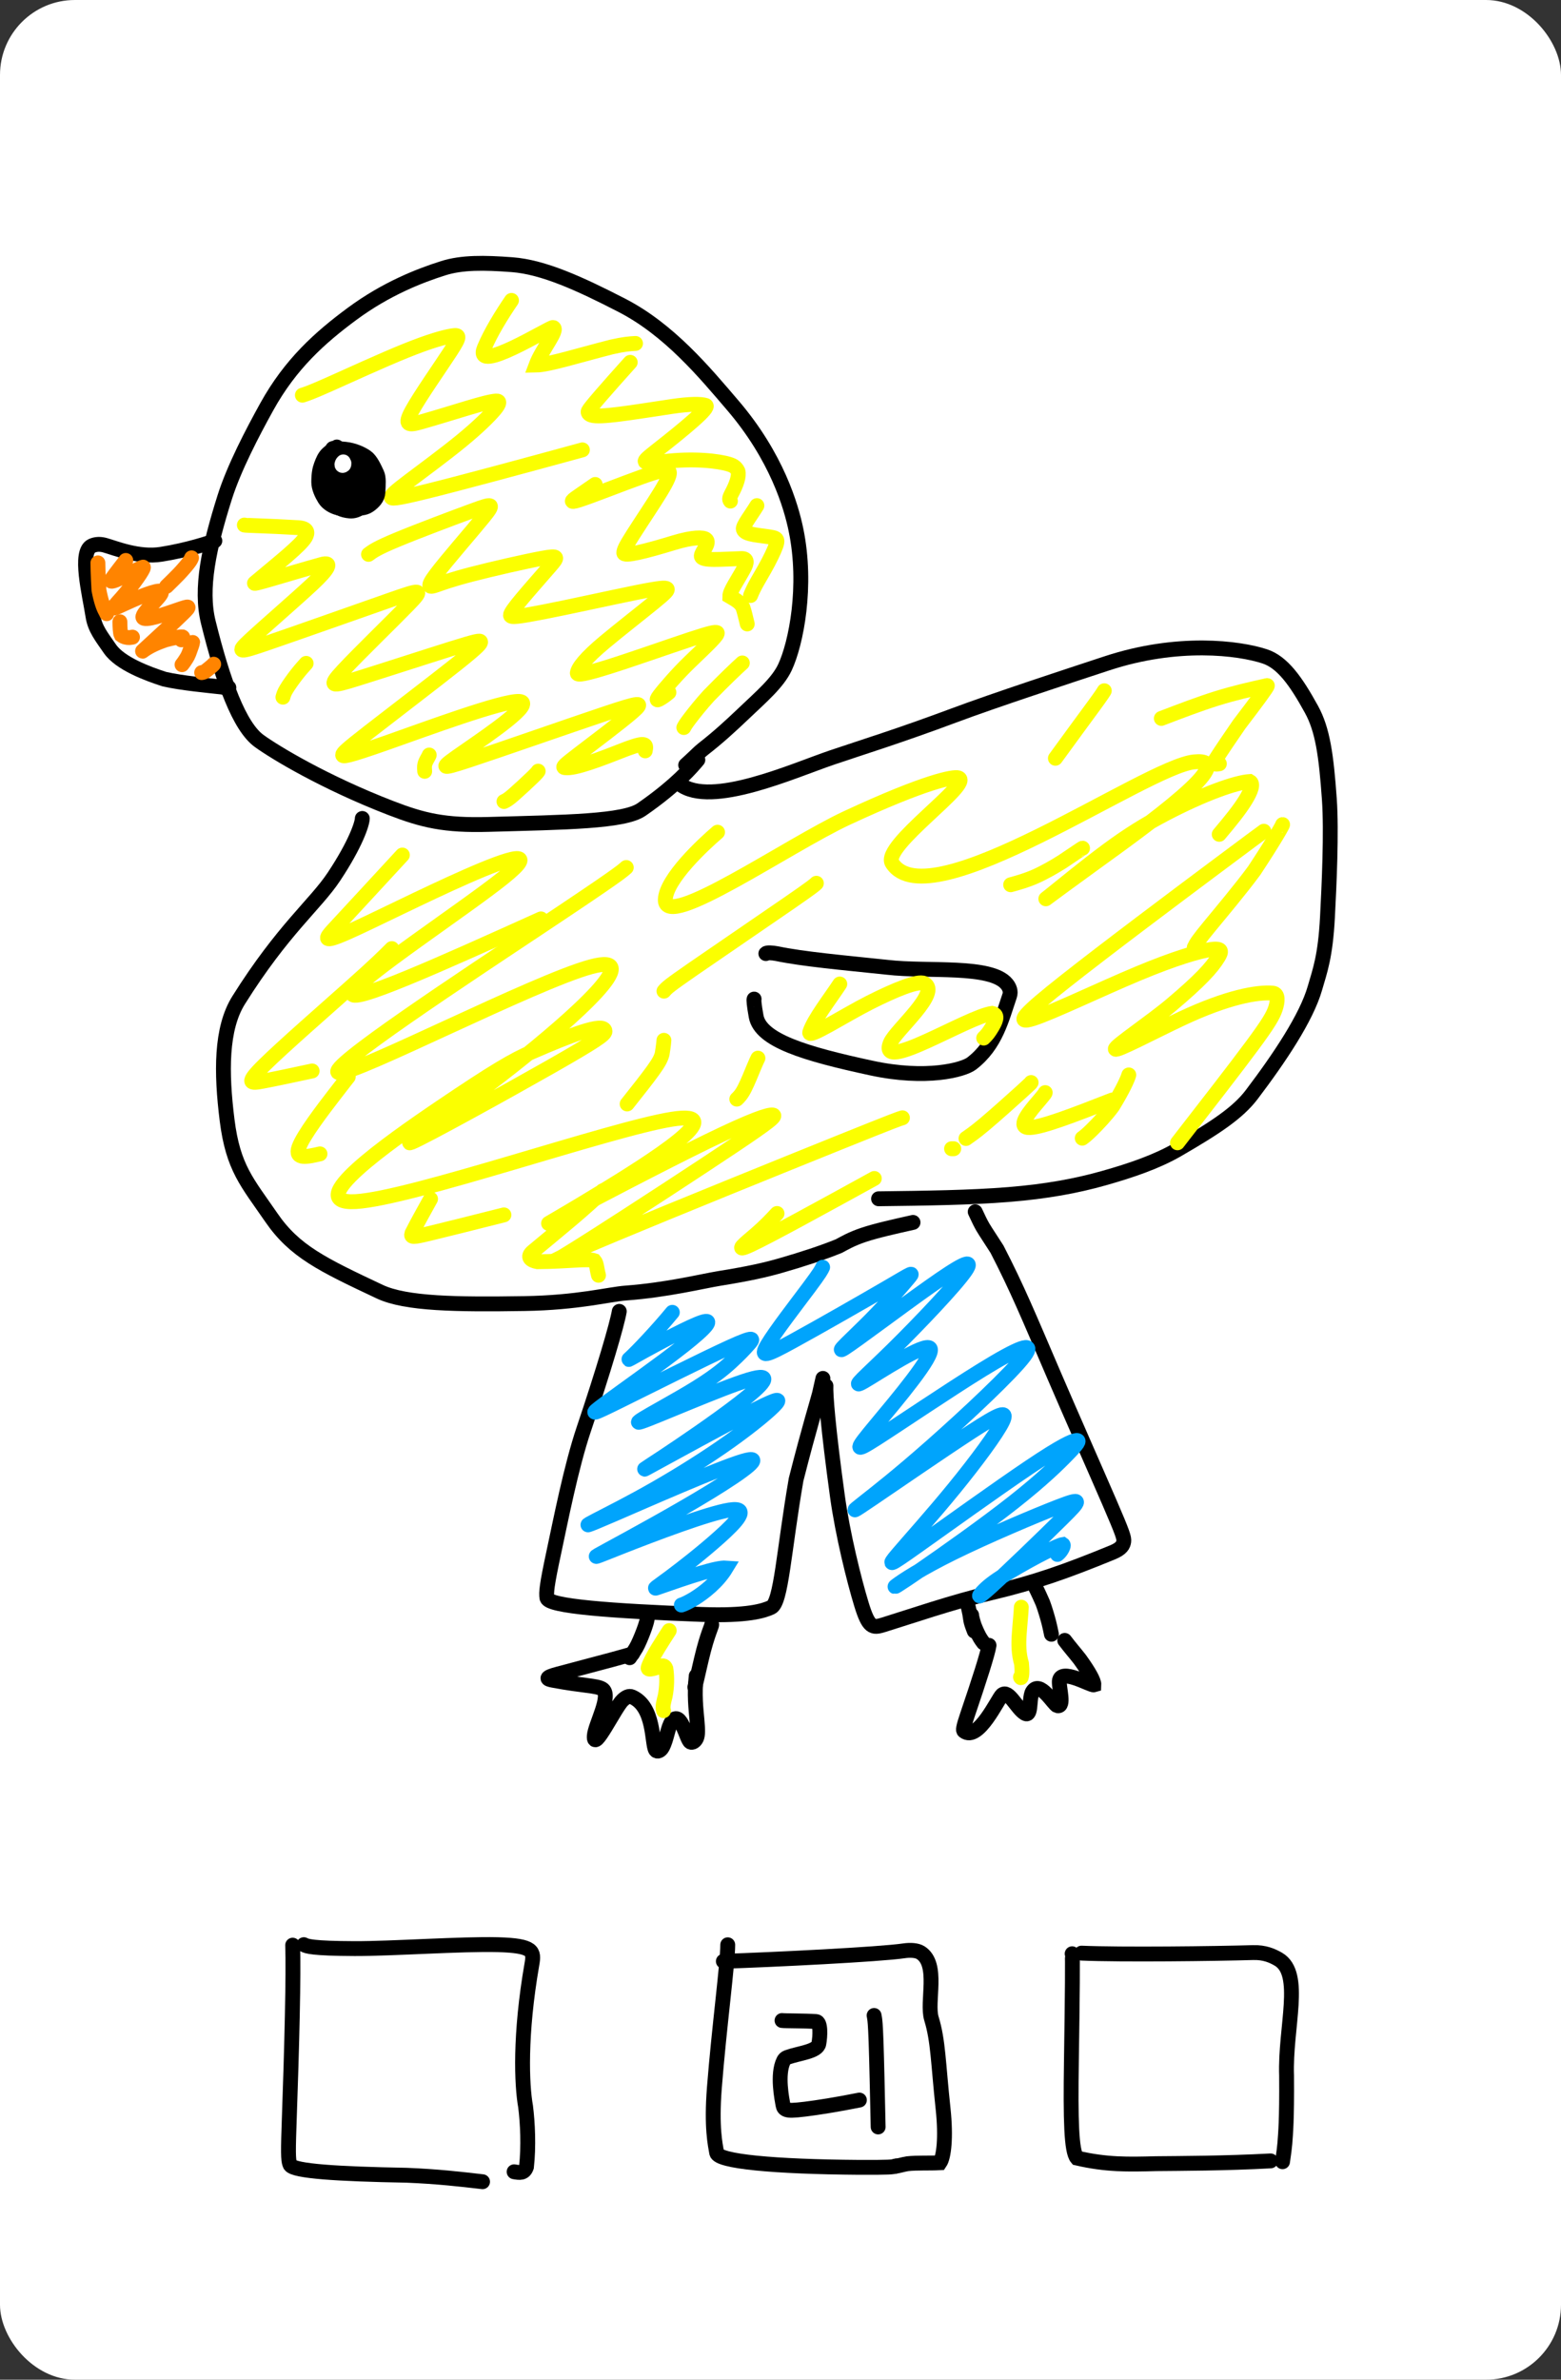 <svg width="105" height="160" viewBox="0 0 105 160" fill="none" xmlns="http://www.w3.org/2000/svg">
<rect x="0" y="0" width="105" height="160" fill="#333333" stroke="none"/>
<rect width="105" height="160" rx="5.039" fill="white"/>
<path d="M45.6 52.614C45.617 52.63 45.634 52.647 45.743 52.73C47.831 54.312 53.349 51.819 55.961 50.932C57.993 50.243 60.456 49.488 64.168 48.103C66.994 47.048 71.805 45.473 74.448 44.603C79.217 43.032 83.335 43.561 85.072 44.132C86.257 44.522 87.163 45.777 88.217 47.697C88.968 49.065 89.208 50.772 89.418 53.736C89.572 55.929 89.403 59.542 89.291 61.666C89.151 64.328 88.786 65.263 88.445 66.446C87.873 68.43 86.073 71.119 84.191 73.601C83.277 74.805 81.805 75.793 79.198 77.3C77.805 78.105 76.105 78.69 74.249 79.214C72.394 79.739 70.393 80.107 67.839 80.315C65.284 80.524 62.237 80.562 59.097 80.601" stroke="black" stroke-linecap="round"/>
<path d="M50.725 67.173C50.692 67.173 50.722 67.573 50.861 68.335C51.154 69.949 54.135 70.847 58.634 71.815C62.303 72.604 64.79 71.941 65.361 71.503C66.988 70.253 67.387 68.486 67.91 66.956C68.015 66.651 67.889 66.37 67.727 66.168C66.67 64.851 62.387 65.354 59.693 65.038C56.578 64.711 54.048 64.489 52.257 64.119C51.931 64.058 51.581 64.036 51.515 64.114" stroke="black" stroke-linecap="round"/>
<path d="M46.94 51.089C46.609 51.484 45.55 52.775 43.148 54.432C41.962 55.249 38.039 55.284 32.866 55.429C29.901 55.513 28.454 55.163 26.309 54.336C21.823 52.607 18.505 50.592 17.444 49.827C16.095 48.855 15.002 45.829 14.015 41.851C13.45 39.577 14.053 36.799 15.113 33.442C15.737 31.467 16.978 29.095 17.949 27.342C19.536 24.476 21.521 22.696 23.698 21.091C25.972 19.413 28.226 18.536 29.813 18.034C31.078 17.634 32.572 17.656 34.441 17.796C36.549 17.953 38.998 19.071 41.821 20.524C45.018 22.169 47.384 25.026 49.29 27.254C52.255 30.72 53.215 34.036 53.545 35.643C54.317 39.401 53.552 43.26 52.799 44.867C52.315 45.901 51.224 46.828 50.017 47.977C49.103 48.847 48.302 49.581 47.28 50.377C47.044 50.57 46.862 50.752 46.677 50.928C46.492 51.105 46.31 51.271 46.122 51.441" stroke="black" stroke-linecap="round"/>
<path d="M24.369 55.03C24.369 55.358 23.938 56.723 22.457 58.95C21.213 60.821 19.038 62.486 16.052 67.246C14.855 69.154 14.875 72.113 15.275 75.306C15.679 78.528 16.618 79.487 18.255 81.867C19.808 84.125 21.656 85.017 25.544 86.847C27.299 87.674 30.719 87.716 35.258 87.646C38.87 87.59 40.96 87.024 42.078 86.94C44.911 86.728 47.219 86.144 48.409 85.952C50.374 85.636 51.502 85.381 52.534 85.084C53.948 84.677 55.336 84.226 56.429 83.779C56.783 83.592 57.251 83.306 58.099 83.023C58.948 82.74 60.163 82.469 61.414 82.189" stroke="black" stroke-linecap="round"/>
<path d="M41.655 88.17C41.51 89.04 40.605 92.13 39.264 96.106C38.415 98.62 37.699 102.289 37.241 104.425C36.784 106.561 36.729 107.089 36.791 107.441C36.891 108 41.033 108.316 47.191 108.547C50.311 108.664 51.386 108.294 51.872 108.071C52.549 107.761 52.721 104.264 53.549 99.476C54.457 95.911 55.001 94.185 55.121 93.705C55.181 93.449 55.241 93.169 55.353 92.677" stroke="black" stroke-linecap="round"/>
<path d="M55.557 93.177C55.524 93.717 55.696 95.995 56.326 100.575C56.682 103.166 57.451 106.251 57.94 107.853C58.428 109.455 58.699 109.468 59.407 109.251C61.281 108.674 64.002 107.725 66.709 107.082C69.607 106.394 71.67 105.673 74.829 104.376C75.445 104.123 75.557 103.876 75.587 103.637C75.616 103.397 75.54 103.131 74.615 100.99C73.689 98.85 71.917 94.844 70.882 92.432C69.129 88.346 68.447 86.683 67.064 83.993C66.632 83.31 66.366 82.934 66.108 82.501C65.975 82.267 65.838 82.001 65.597 81.474" stroke="black" stroke-linecap="round"/>
<path d="M23.069 31.956C22.97 32.103 22.78 32.723 22.951 33.376C22.987 33.512 23.199 33.475 23.343 33.426C23.487 33.378 23.624 33.28 23.722 33.156C23.82 33.032 23.876 32.884 23.886 32.717C23.895 32.549 23.857 32.365 23.775 32.219C23.693 32.073 23.569 31.971 23.447 31.973C22.838 31.986 22.753 32.971 22.736 33.406C22.729 33.608 22.835 33.771 22.97 33.906C23.105 34.042 23.295 34.144 23.494 34.176C23.694 34.208 23.897 34.166 24.02 33.996C24.309 33.595 24.143 32.957 23.904 32.324C23.573 31.446 23.012 30.912 22.659 30.885C21.602 30.805 22.347 33.032 22.515 33.468C22.6 33.691 22.815 33.858 23.055 33.967C23.556 34.194 24.044 34.098 24.345 33.966C24.679 33.819 24.823 33.406 24.937 33.054C25.053 32.692 24.96 32.29 24.802 31.914C24.639 31.528 24.26 31.205 23.906 30.881C23.742 30.73 23.579 30.642 23.322 30.794C22.61 31.212 22.274 31.989 22.169 32.465C22.058 32.968 22.192 33.406 22.362 33.731C22.568 34.123 23.045 34.318 23.54 34.356C24.069 34.396 24.48 33.999 24.751 33.612C25.092 33.126 25.006 32.536 24.767 32C24.366 31.095 23.691 30.55 23.316 30.388C23.144 30.313 22.982 30.332 22.809 30.413C22.636 30.493 22.45 30.654 22.333 30.832C21.789 31.665 22.416 32.805 22.617 33.057C22.838 33.334 23.23 33.358 23.544 33.302C23.897 33.239 24.119 32.884 24.285 32.605C24.449 32.328 24.434 31.95 24.393 31.593C24.356 31.272 24.095 31.044 23.821 30.833C23.657 30.706 23.363 30.656 23.125 30.691C22.888 30.725 22.697 30.874 22.589 31.029C22.48 31.738 22.618 32.379 22.759 32.668C22.842 32.801 22.947 32.908 23.323 32.752" stroke="black" stroke-linecap="round"/>
<path d="M14.451 36.362C14.168 36.467 12.668 36.981 10.845 37.268C9.316 37.509 7.749 36.85 7.059 36.658C6.757 36.574 6.448 36.576 6.179 36.7C5.298 37.105 6.022 39.944 6.253 41.429C6.384 42.267 6.829 42.806 7.391 43.621C8.079 44.619 9.943 45.303 11.053 45.661C12.208 45.929 14.034 46.093 14.963 46.198C15.107 46.238 15.249 46.284 15.394 46.231" stroke="black" stroke-linecap="round"/>
<path d="M45.223 88.235C44.255 89.413 42.872 90.88 42.352 91.348C42.204 91.481 42.291 91.404 43.35 90.822C44.409 90.24 46.437 89.155 47.233 88.898C48.03 88.642 47.533 89.247 46 90.459C44.466 91.671 41.909 93.471 40.722 94.349C39.534 95.227 39.792 95.127 41.744 94.163C43.695 93.199 47.331 91.373 49.1 90.568C50.87 89.763 50.662 90.033 50.372 90.364C50.083 90.696 49.719 91.081 49.174 91.579C48.63 92.076 47.915 92.675 46.306 93.633C44.697 94.591 42.215 95.889 43.147 95.584C44.079 95.279 48.501 93.332 50.345 92.774C52.189 92.217 51.321 93.109 49.721 94.349C48.122 95.588 45.818 97.148 44.493 98.024C43.167 98.9 42.891 99.043 44.226 98.311C45.562 97.578 48.519 95.964 50.292 95.044C52.066 94.123 52.566 93.945 52.217 94.361C51.869 94.776 50.656 95.791 49.118 96.887C47.579 97.984 45.752 99.131 44.084 100.086C42.416 101.041 40.962 101.768 40.124 102.202C39.287 102.636 39.11 102.754 41.361 101.783C43.612 100.811 48.297 98.746 49.948 98.249C51.6 97.752 50.078 98.887 47.773 100.299C45.468 101.711 42.425 103.365 40.998 104.14C39.571 104.916 39.851 104.762 41.868 103.969C43.885 103.176 47.63 101.748 49.071 101.525C50.512 101.302 49.535 102.327 48.372 103.367C47.209 104.407 45.889 105.431 45.064 106.047C44.239 106.663 43.949 106.839 44.15 106.768C46.46 105.963 48.207 105.378 48.841 105.425C48.271 106.366 47.354 107.08 46.678 107.498C46.348 107.693 46.044 107.851 45.832 107.914" stroke="#00A4FC" stroke-linecap="round"/>
<path d="M55.334 85.203C55.26 85.368 55.186 85.534 54.407 86.576C53.628 87.619 52.147 89.533 51.615 90.43C51.082 91.328 51.543 91.151 53.319 90.179C55.095 89.208 58.172 87.447 59.797 86.5C61.421 85.553 61.5 85.474 61.068 85.988C60.635 86.502 59.688 87.61 58.533 88.775C57.379 89.94 56.045 91.127 56.818 90.635C57.591 90.143 60.511 87.936 62.537 86.506C64.562 85.075 65.604 84.488 64.932 85.459C64.26 86.431 61.843 88.978 60.039 90.754C58.235 92.529 57.118 93.455 58.11 92.885C59.101 92.314 62.235 90.218 62.561 90.66C62.887 91.102 60.311 94.145 58.92 95.82C57.529 97.495 57.401 97.71 58.956 96.717C60.51 95.725 63.751 93.519 66.079 92.087C68.408 90.656 69.728 90.065 68.893 91.182C68.058 92.298 65.029 95.14 62.714 97.187C60.399 99.235 58.889 100.403 58.077 101.044C57.264 101.685 57.193 101.764 58.725 100.725C60.256 99.686 63.393 97.527 65.309 96.281C67.224 95.036 67.823 94.769 67.441 95.568C67.058 96.367 65.676 98.24 64.18 100.072C62.685 101.905 61.117 103.641 60.389 104.499C59.66 105.357 59.818 105.284 61.674 103.97C63.529 102.655 67.077 100.101 69.253 98.638C71.429 97.176 72.126 96.881 72.396 96.853C72.666 96.826 72.488 97.073 71.843 97.741C71.199 98.41 70.093 99.492 68.17 101.007C66.247 102.522 63.541 104.436 61.947 105.533C60.354 106.63 59.956 106.851 60.34 106.567C60.724 106.283 61.902 105.488 64.131 104.39C66.359 103.293 69.603 101.918 71.215 101.295C72.828 100.673 72.711 100.846 71.453 102.092C70.195 103.338 67.799 105.653 66.689 106.658C65.579 107.662 65.828 107.286 66.195 106.918C66.562 106.551 67.041 106.203 67.861 105.715C69.8 104.56 71.22 103.885 71.497 103.845C71.565 103.891 71.484 104.071 71.401 104.205C71.318 104.34 71.235 104.425 71.127 104.513" stroke="#00A4FC" stroke-linecap="round"/>
<path d="M43.56 108.725C43.529 108.894 43.497 109.063 43.381 109.401C43.265 109.739 43.065 110.241 42.904 110.571C42.743 110.901 42.626 111.044 42.354 111.457" stroke="black" stroke-linecap="round"/>
<path d="M47.873 109.241C47.873 109.254 47.873 109.266 47.786 109.503C47.7 109.739 47.528 110.199 47.33 110.951C47.133 111.703 46.916 112.734 46.741 113.434" stroke="black" stroke-linecap="round"/>
<path d="M42.55 111.183C42.449 111.258 40.435 111.783 37.544 112.55C36.606 112.799 36.779 112.895 37.191 112.972C39.217 113.353 40.11 113.323 40.502 113.552C41.187 113.951 40.019 115.979 39.975 116.717C39.905 117.881 41.383 114.776 41.876 114.319C42.098 114.112 42.303 113.998 42.517 114.091C44.038 114.752 43.834 117.229 44.097 117.658C44.198 117.824 44.43 117.717 44.554 117.489C44.862 116.923 44.914 116.123 45.193 115.743C45.791 114.928 46.174 116.977 46.438 117.124C46.569 117.197 46.761 117.075 46.852 116.868C46.943 116.661 46.943 116.323 46.88 115.631C46.817 114.939 46.691 113.902 46.831 112.679" stroke="black" stroke-linecap="round"/>
<path d="M65.095 107.898C65.146 108.115 65.198 108.332 65.23 108.505C65.261 108.678 65.272 108.802 65.298 108.941C65.324 109.081 65.365 109.232 65.535 109.667" stroke="black" stroke-linecap="round"/>
<path d="M65.357 108.59C65.357 108.657 65.393 108.848 65.515 109.238C65.601 109.473 65.736 109.781 65.856 110.004C65.975 110.226 66.076 110.353 66.154 110.458" stroke="black" stroke-linecap="round"/>
<path d="M69.664 106.743C69.68 106.776 69.839 107.075 70.144 107.776C70.3 108.193 70.457 108.738 70.546 109.078C70.635 109.419 70.65 109.538 70.724 109.88" stroke="black" stroke-linecap="round"/>
<path d="M66.526 110.626C66.45 111.15 65.883 112.927 65.075 115.299C64.782 116.159 64.775 116.338 64.842 116.39C65.8 117.132 67.136 114.201 67.399 113.965C67.838 113.571 68.383 114.855 68.931 115.192C69.054 115.268 69.183 115.269 69.243 114.955C69.303 114.64 69.303 113.988 69.441 113.755C69.934 112.917 70.883 114.625 71.119 114.682C71.624 114.805 71.225 113.482 71.256 113.035C71.322 112.112 73.376 113.342 73.579 113.282C73.593 113.032 73.254 112.416 72.635 111.561C72.312 111.145 71.971 110.763 71.619 110.293" stroke="black" stroke-linecap="round"/>
<path d="M27.066 57.489C25.253 59.463 23.61 61.224 22.407 62.529C21.901 63.078 21.656 63.442 23.307 62.718C24.959 61.994 28.526 60.182 31.405 58.918C34.285 57.653 36.368 56.991 33.859 59.011C31.351 61.03 24.187 65.753 23.728 66.728C23.268 67.702 29.73 64.787 36.388 61.783" stroke="#FBFF00" stroke-linecap="round"/>
<path d="M42.126 58.327C41.808 58.61 41.489 58.893 36.47 62.232C31.452 65.571 21.743 71.957 22.792 72.12C23.841 72.283 35.942 66.03 39.746 65.001C43.55 63.973 38.689 68.358 34.463 71.69C30.237 75.023 26.792 77.17 27.692 76.8C28.593 76.431 33.944 73.479 37.011 71.736C40.078 69.993 40.699 69.549 40.694 69.342C40.679 68.669 38.223 69.673 35.817 70.708C34.541 71.257 33.23 72.019 29.636 74.451C26.041 76.883 20.223 81.004 23.933 80.79C27.644 80.578 41.061 75.906 45.2 75.251C49.339 74.596 43.794 78.099 40.402 80.169C37.009 82.239 35.937 82.769 37.816 81.768C39.695 80.767 44.557 78.217 47.593 76.739C50.628 75.26 51.689 74.929 51.979 74.967C52.27 75.005 51.757 75.422 49.347 77.035C46.938 78.647 42.646 81.444 40.213 82.999C37.781 84.554 37.337 84.782 37.3 84.777C37.264 84.771 37.647 84.526 41.485 82.924C45.322 81.322 52.602 78.371 56.451 76.822C60.3 75.273 60.498 75.215 60.702 75.156" stroke="#FBFF00" stroke-linecap="round"/>
<path d="M48.266 55.953C47.336 56.749 44.784 59.104 44.752 60.496C44.703 62.611 53.014 56.836 56.961 54.999C62.313 52.509 64.147 52.205 64.453 52.297C65.545 52.627 59.276 56.893 60.011 58.038C62.502 61.916 77.059 51.563 80.317 51.227C83.576 50.891 77.08 55.537 73.626 58.035C70.173 60.534 69.959 60.744 70.678 60.17C71.397 59.596 73.054 58.231 74.492 57.169C75.929 56.108 77.097 55.393 78.382 54.72C80.992 53.354 83.126 52.606 84.069 52.544C84.331 52.688 84.151 53.188 83.766 53.812C83.381 54.435 82.796 55.168 82.01 56.096" stroke="#FBFF00" stroke-linecap="round"/>
<path d="M85.012 55.888C84.617 56.176 84.222 56.463 81.671 58.37C79.119 60.276 74.424 63.793 71.662 65.973C68.899 68.153 68.212 68.891 69.485 68.488C70.758 68.085 74.011 66.52 76.516 65.472C79.021 64.424 80.679 63.941 81.474 63.836C82.268 63.73 82.148 64.016 81.949 64.348C81.513 65.073 80.713 65.938 78.8 67.553C77.417 68.72 74.988 70.337 75.022 70.531C75.056 70.726 77.573 69.382 79.486 68.484C82.572 67.036 84.587 66.681 85.614 66.775C85.995 66.81 85.947 67.34 85.792 67.807C85.637 68.274 85.341 68.795 84.226 70.302C83.111 71.809 81.187 74.285 79.204 76.837" stroke="#FBFF00" stroke-linecap="round"/>
<path d="M56.487 66.16C55.852 67.134 54.744 68.547 54.47 69.396C54.313 69.881 56.791 68.27 58.496 67.408C60.202 66.546 61.741 65.918 62.161 66.122C63.331 66.689 60.252 69.265 59.892 70.108C58.989 72.224 65.076 68.354 66.738 68.133C67.209 68.228 66.922 68.744 66.718 69.083C66.513 69.422 66.399 69.569 66.167 69.795" stroke="#FBFF00" stroke-linecap="round"/>
<path d="M74.279 46.442C74.201 46.573 74.122 46.704 73.578 47.449C73.035 48.194 72.028 49.549 70.991 50.983" stroke="#FBFF00" stroke-linecap="round"/>
<path d="M78.117 48.303C79.392 47.815 80.668 47.326 81.857 46.955C83.046 46.585 84.112 46.346 85.209 46.101" stroke="#FBFF00" stroke-linecap="round"/>
<path d="M85.247 46.101C85.247 46.197 84.52 47.178 83.352 48.708C82.781 49.541 82.231 50.339 81.706 51.16C81.597 51.427 81.806 51.39 82.02 51.351" stroke="#FBFF00" stroke-linecap="round"/>
<path d="M86.272 55.441C86.297 55.441 85.803 56.356 84.369 58.53C83.442 59.79 82.111 61.368 81.357 62.286C80.603 63.203 80.469 63.413 80.33 63.704" stroke="#FBFF00" stroke-linecap="round"/>
<path d="M69.357 72.785C69.345 72.81 69.332 72.835 68.738 73.375C68.143 73.914 66.967 74.967 66.233 75.585C65.498 76.203 65.241 76.354 64.976 76.548" stroke="#FBFF00" stroke-linecap="round"/>
<path d="M75.928 72.273C75.852 72.548 75.543 73.24 74.844 74.38C74.414 74.969 73.83 75.582 73.458 75.949C73.086 76.316 72.944 76.42 72.797 76.527" stroke="#FBFF00" stroke-linecap="round"/>
<path d="M72.816 57.029C72.791 57.029 72.383 57.315 71.453 57.938C70.918 58.276 70.256 58.656 69.652 58.925C69.048 59.193 68.522 59.338 67.981 59.487" stroke="#FBFF00" stroke-linecap="round"/>
<path d="M54.913 59.386C54.809 59.491 54.704 59.596 53.082 60.717C51.46 61.838 48.324 63.972 46.649 65.13C44.975 66.289 44.858 66.406 44.661 66.641" stroke="#FBFF00" stroke-linecap="round"/>
<path d="M44.658 69.945C44.658 69.97 44.636 70.283 44.537 70.869C44.46 71.155 44.329 71.418 43.936 71.965C43.543 72.513 42.892 73.338 42.184 74.226" stroke="#FBFF00" stroke-linecap="round"/>
<path d="M50.982 71.145C50.925 71.26 50.867 71.375 50.708 71.757C50.549 72.138 50.291 72.783 50.081 73.19C49.871 73.597 49.718 73.746 49.56 73.9" stroke="#FBFF00" stroke-linecap="round"/>
<path d="M26.356 63.778C25.84 64.296 25.324 64.814 23.625 66.329C21.927 67.845 19.06 70.344 17.771 71.614C16.482 72.883 16.857 72.849 17.669 72.698C18.481 72.547 19.719 72.281 20.995 72.007" stroke="#FBFF00" stroke-linecap="round"/>
<path d="M23.426 72.4C23.311 72.544 23.196 72.688 22.461 73.641C21.727 74.595 20.376 76.353 20.099 77.163C19.823 77.972 20.661 77.78 21.524 77.581" stroke="#FBFF00" stroke-linecap="round"/>
<path d="M28.961 80.612C28.632 81.219 28.128 82.09 27.707 82.927C27.619 83.207 27.789 83.194 28.855 82.94C29.921 82.686 31.879 82.192 33.896 81.684" stroke="#FBFF00" stroke-linecap="round"/>
<path d="M40.54 80.061C39.735 80.969 37.235 82.978 35.844 84.144C35.39 84.525 35.713 84.75 36.145 84.831C38.262 84.817 39.524 84.601 39.986 84.763C40.143 84.948 40.143 85.34 40.258 85.744" stroke="#FBFF00" stroke-linecap="round"/>
<path d="M52.267 81.589C51.881 82.005 51.495 82.421 50.834 82.993C50.173 83.564 49.248 84.278 50.506 83.692C51.765 83.106 55.235 81.199 58.81 79.234" stroke="#FBFF00" stroke-linecap="round"/>
<path d="M64.006 77.235H64.152" stroke="#FBFF00" stroke-linecap="round"/>
<path d="M70.306 73.462C70.306 73.488 70.306 73.513 69.831 74.072C69.355 74.63 68.404 75.722 69.132 75.808C69.86 75.895 72.295 74.944 74.804 73.963" stroke="#FBFF00" stroke-linecap="round"/>
<path d="M16.437 35.302C16.504 35.334 17.948 35.351 20.055 35.478C20.762 35.521 20.693 35.858 20.547 36.115C20.233 36.667 18.748 37.841 17.128 39.2C16.939 39.359 19.119 38.656 21.625 37.954C22.373 37.744 22.14 38.218 20.988 39.293C19.836 40.367 17.792 42.126 16.828 43.023C15.863 43.92 16.038 43.902 18.101 43.194C20.164 42.486 24.108 41.089 26.228 40.348C28.348 39.607 28.525 39.565 27.47 40.652C26.416 41.739 24.124 43.958 23.079 45.081C22.034 46.205 22.305 46.166 23.98 45.647C25.654 45.127 28.723 44.129 30.404 43.603C32.086 43.078 32.286 43.057 32.322 43.148C32.357 43.239 32.222 43.442 30.738 44.624C29.254 45.806 26.425 47.961 24.853 49.184C23.282 50.407 23.054 50.632 23.05 50.757C23.047 50.882 23.274 50.9 25.969 49.953C28.663 49.005 33.819 47.092 34.928 47.162C36.037 47.232 32.944 49.343 31.269 50.504C29.593 51.664 29.428 51.809 31.576 51.101C33.724 50.393 38.19 48.828 40.633 48.01C43.075 47.191 43.358 47.166 42.569 47.854C41.781 48.542 39.913 49.944 38.905 50.716C37.898 51.488 37.808 51.588 38.001 51.615C38.667 51.705 40.317 51.067 42.188 50.333C42.908 50.071 43.163 50.03 43.302 50.067C43.442 50.103 43.459 50.217 43.401 50.484" stroke="#FBFF00" stroke-linecap="round"/>
<path d="M20.593 44.601C20.394 44.822 20.194 45.044 19.95 45.357C19.705 45.67 19.422 46.069 19.264 46.332C19.106 46.594 19.081 46.708 19.031 46.875" stroke="#FBFF00" stroke-linecap="round"/>
<path d="M28.871 50.764C28.863 50.789 28.855 50.814 28.805 50.902C28.756 50.99 28.666 51.141 28.611 51.282C28.556 51.423 28.539 51.55 28.567 51.86" stroke="#FBFF00" stroke-linecap="round"/>
<path d="M36.2 51.848C36.158 51.911 36.116 51.974 35.81 52.27C35.504 52.567 34.934 53.095 34.575 53.409C34.216 53.723 34.084 53.806 33.899 53.891" stroke="#FBFF00" stroke-linecap="round"/>
<path d="M24.788 37.272C25.064 37.065 25.341 36.858 26.702 36.291C28.063 35.725 30.5 34.806 31.826 34.322C33.152 33.838 33.293 33.818 32.522 34.769C31.751 35.721 30.064 37.645 29.344 38.599C28.624 39.553 28.923 39.48 29.344 39.337C29.765 39.194 30.3 38.984 31.7 38.619C33.1 38.255 35.349 37.741 36.476 37.534C37.604 37.328 37.542 37.445 37.011 38.057C35.504 39.794 34.325 41.092 34.337 41.367C34.345 41.535 34.886 41.466 36.555 41.144C38.225 40.821 41.142 40.172 42.8 39.838C44.459 39.504 44.769 39.504 44.861 39.584C44.952 39.665 44.816 39.826 43.988 40.502C43.161 41.177 41.646 42.362 40.696 43.154C39.366 44.261 38.873 44.918 38.834 45.253C38.814 45.426 39.452 45.299 40.953 44.829C42.454 44.359 44.966 43.473 46.402 42.998C47.837 42.522 48.12 42.485 48.224 42.534C48.392 42.612 47.637 43.317 46.376 44.53C45.613 45.263 44.69 46.322 44.354 46.769C44.018 47.215 44.319 47.04 44.534 46.9C44.75 46.759 44.87 46.658 44.995 46.555" stroke="#FBFF00" stroke-linecap="round"/>
<path d="M20.34 26.571C20.623 26.481 20.905 26.392 22.165 25.832C23.424 25.272 25.651 24.245 27.286 23.585C28.921 22.924 29.896 22.661 30.415 22.58C30.933 22.499 30.964 22.607 30.298 23.634C29.631 24.661 28.266 26.604 27.714 27.607C27.163 28.61 27.466 28.615 28.347 28.363C30.706 27.69 32.649 27.009 33.373 26.964C33.623 26.949 33.63 27.116 33.269 27.546C32.907 27.976 32.174 28.705 31.044 29.633C29.913 30.561 28.406 31.664 27.503 32.348C26.601 33.032 26.347 33.264 26.32 33.403C26.293 33.542 26.5 33.581 28.659 33.049C30.817 32.517 34.921 31.412 39.175 30.247" stroke="#FBFF00" stroke-linecap="round"/>
<path d="M40.037 32.572C39.684 32.816 39.331 33.059 38.945 33.325C38.56 33.592 38.153 33.874 38.974 33.611C39.796 33.348 41.859 32.53 43.132 32.075C44.404 31.619 44.824 31.55 44.976 31.667C45.309 31.924 43.982 33.755 42.588 35.934C42.064 36.752 41.956 37.014 41.96 37.175C41.967 37.434 43.373 37.086 45.343 36.486C46.621 36.098 47.293 36.121 47.476 36.256C47.808 36.499 47.188 37.089 47.172 37.372C47.15 37.743 48.575 37.592 49.872 37.555C50.3 37.543 50.241 37.858 50.046 38.216C49.577 39.08 49.089 39.744 49.089 40.098C49.436 40.304 49.791 40.472 49.971 40.842C50.064 41.108 50.162 41.536 50.263 41.952" stroke="#FBFF00" stroke-linecap="round"/>
<path d="M34.405 20.198C33.758 21.146 33.006 22.357 32.574 23.398C31.808 25.245 37.038 21.953 37.21 22.018C37.593 22.163 36.45 23.487 36.056 24.547C36.891 24.534 38.954 23.885 41.129 23.33C41.991 23.134 42.364 23.113 42.748 23.091" stroke="#FBFF00" stroke-linecap="round"/>
<path d="M42.391 24.362C40.728 26.211 39.672 27.424 39.575 27.634C39.53 27.733 39.582 27.849 39.794 27.915C40.376 28.096 42.388 27.751 45.181 27.331C46.385 27.149 47.172 27.155 47.469 27.258C47.796 27.371 46.065 28.811 44.099 30.347C43.4 30.893 43.34 31.005 43.421 31.057C43.686 31.23 44.281 31.05 45.351 30.968C47.308 30.82 48.807 31.083 49.252 31.292C49.453 31.386 49.565 31.523 49.637 31.676C49.731 32.009 49.544 32.568 49.205 33.194C49.075 33.448 49.031 33.571 49.132 33.691" stroke="#FBFF00" stroke-linecap="round"/>
<path d="M50.912 33.995C50.55 34.596 49.947 35.367 49.998 35.581C50.096 35.985 51.158 35.973 51.989 36.14C52.291 36.201 52.316 36.347 52.189 36.702C52.061 37.057 51.772 37.652 51.435 38.251C51.098 38.851 50.722 39.437 50.486 40.04" stroke="#FBFF00" stroke-linecap="round"/>
<path d="M49.933 44.573C49.542 44.925 48.772 45.655 47.677 46.777C47.153 47.351 46.692 47.934 46.418 48.294C46.145 48.653 46.072 48.77 45.997 48.916" stroke="#FBFF00" stroke-linecap="round"/>
<path d="M45.015 109.633C44.678 110.164 43.807 111.458 43.601 112.113C43.52 112.371 44.2 112.107 44.469 112.022C44.597 111.982 44.719 111.993 44.79 112.189C44.879 112.776 44.86 113.447 44.742 114.042C44.662 114.369 44.542 114.748 44.634 115.018" stroke="#FBFF00" stroke-linecap="round"/>
<path d="M68.698 108.06C68.69 108.392 68.601 109.234 68.557 109.878C68.512 110.538 68.515 111.189 68.715 111.863C68.737 112.089 68.747 112.339 68.734 112.538C68.72 112.737 68.682 112.879 68.643 112.758" stroke="#FBFF00" stroke-linecap="round"/>
<path d="M8.461 37.682C8.364 37.817 7.77 38.56 7.503 38.951C7.132 39.493 9.344 38.177 9.622 38.13C9.766 38.107 9.277 38.865 8.507 39.82C8.115 40.306 7.657 40.745 7.647 40.855C7.637 40.965 8.072 40.72 8.889 40.361C9.707 40.003 10.893 39.539 10.861 39.837C10.829 40.135 9.543 41.21 9.613 41.505C9.683 41.8 11.148 41.284 11.952 41.006C12.756 40.728 12.855 40.704 12.318 41.233C11.78 41.762 10.604 42.845 10.034 43.367C9.463 43.89 9.535 43.82 9.684 43.713C10.049 43.451 10.567 43.213 11.122 43.026C11.666 42.881 12.077 42.808 12.272 42.823C12.331 42.847 12.309 42.905 12.2 43.022" stroke="#FF8400" stroke-linecap="round"/>
<path d="M12.885 37.507C12.855 37.582 12.825 37.657 12.686 37.841C12.546 38.025 12.297 38.316 12.032 38.596C11.767 38.875 11.494 39.134 11.202 39.422" stroke="#FF8400" stroke-linecap="round"/>
<path d="M12.962 43.196C12.962 43.224 12.869 43.498 12.711 43.924C12.645 44.09 12.608 44.154 12.537 44.269C12.466 44.383 12.362 44.546 12.244 44.691" stroke="#FF8400" stroke-linecap="round"/>
<path d="M14.374 44.658C14.371 44.669 14.367 44.68 14.276 44.76C14.184 44.84 14.004 44.989 13.887 45.079C13.77 45.169 13.722 45.196 13.565 45.223" stroke="#FF8400" stroke-linecap="round"/>
<path d="M6.585 37.846C6.585 37.972 6.594 38.625 6.655 39.669C6.799 40.43 6.966 40.869 7.086 41.079C7.133 41.165 7.154 41.208 7.176 41.263" stroke="#FF8400" stroke-linecap="round"/>
<path d="M8.065 41.804C8.065 42.133 8.089 42.579 8.149 42.693C8.349 42.844 8.552 42.872 8.691 42.869C8.754 42.865 8.805 42.858 8.911 42.839" stroke="#FF8400" stroke-linecap="round"/>
<path d="M22.832 30.264C22.748 30.297 22.492 30.522 22.247 30.799C21.994 31.084 21.898 31.387 21.843 31.684C21.77 32.075 21.848 32.596 21.969 32.877C21.997 32.946 22.017 33.011 22.043 33.077C22.069 33.143 22.099 33.208 22.146 33.32" stroke="black" stroke-linecap="round"/>
<path d="M22.385 30.157C22.502 30.137 22.87 30.166 23.221 30.205C23.819 30.271 24.331 30.512 24.635 30.726C24.944 30.943 25.168 31.447 25.357 31.852C25.489 32.137 25.442 32.589 25.421 33.096C25.406 33.475 25.121 33.775 24.811 33.986C24.509 34.192 24.192 34.148 23.921 34.208C23.607 34.278 23.317 34.239 23.036 34.162C22.782 34.034 22.62 33.88 22.502 33.675C22.433 33.541 22.348 33.346 22.244 32.991" stroke="black" stroke-linecap="round"/>
<path d="M22.657 30.053C22.576 30.081 22.302 30.277 22.058 30.495C21.835 30.695 21.724 30.964 21.609 31.274C21.507 31.547 21.443 31.845 21.44 32.414C21.439 32.792 21.642 33.222 21.84 33.542C22.038 33.863 22.427 34.068 22.738 34.145C23.253 34.27 23.885 34.072 24.161 33.965C24.229 33.939 24.303 33.917 24.372 33.88C24.442 33.843 24.504 33.791 24.568 33.738" stroke="black" stroke-linecap="round"/>
<path d="M23.091 31.055C23.067 31.073 23.009 31.154 22.999 31.218C22.994 31.249 23.003 31.281 23.023 31.291C23.044 31.302 23.079 31.291 23.103 31.271C23.127 31.252 23.137 31.225 23.135 31.145" stroke="white" stroke-linecap="round"/>
<path d="M19.686 130.784C19.752 132.695 19.641 137.357 19.439 143.061C19.367 145.085 19.414 145.347 19.523 145.572C19.818 145.98 22.636 146.168 27.357 146.254C29.452 146.34 30.933 146.512 32.459 146.689" stroke="black" stroke-linecap="round"/>
<path d="M20.437 130.75C20.622 130.859 21.03 131.004 23.852 131.015C26.361 131.024 31.055 130.687 33.483 130.751C35.91 130.815 35.929 131.2 35.779 132.062C34.951 136.813 35.093 140.179 35.353 141.632C35.493 142.731 35.567 144.32 35.413 145.696C35.26 146.143 34.953 146.083 34.582 146.02" stroke="black" stroke-linecap="round"/>
<path d="M48.951 130.758C48.951 132.038 48.368 136.342 48.052 140.37C47.842 143.039 48.116 144.211 48.206 144.738C48.286 145.326 52.036 145.68 57.785 145.723C59.823 145.73 60.075 145.707 60.279 145.626" stroke="black" stroke-linecap="round"/>
<path d="M48.656 131.869C51.968 131.762 59.222 131.403 60.806 131.164C61.234 131.1 61.676 131.13 61.921 131.284C63.17 132.07 62.307 134.59 62.652 135.72C63.114 137.235 63.1 138.649 63.437 141.794C63.645 143.739 63.48 145.037 63.221 145.414C62.518 145.454 61.694 145.405 61.025 145.48C60.705 145.536 60.422 145.631 60.179 145.657" stroke="black" stroke-linecap="round"/>
<path d="M72.118 131.361C72.156 131.471 72.137 133.991 72.067 138.615C72.009 142.561 72.063 144.651 72.444 145.098C74.423 145.557 75.869 145.525 77.752 145.475C79.374 145.458 82.348 145.458 85.468 145.289" stroke="black" stroke-linecap="round"/>
<path d="M72.746 131.32C75.418 131.435 81.782 131.357 84.29 131.283C85.063 131.261 85.577 131.489 85.987 131.727C87.656 132.694 86.43 136.309 86.541 139.553C86.564 142.611 86.472 143.46 86.426 144.105C86.398 144.421 86.362 144.713 86.269 145.345" stroke="black" stroke-linecap="round"/>
<path d="M52.603 135.85C52.781 135.879 54.107 135.865 54.897 135.919C55.215 135.94 55.174 136.901 55.077 137.413C54.978 137.94 53.748 138.045 52.967 138.323C52.821 138.375 52.757 138.455 52.709 138.551C52.247 139.482 52.606 141.17 52.67 141.543C52.698 141.703 52.762 141.795 52.922 141.848C53.083 141.901 53.351 141.908 54.161 141.808C54.972 141.708 56.316 141.499 57.807 141.198" stroke="black" stroke-linecap="round"/>
<path d="M58.796 135.51C58.801 135.529 58.806 135.549 58.827 135.685C58.849 135.821 58.886 136.074 58.929 137.305C58.972 138.536 59.019 140.738 59.068 143.007" stroke="black" stroke-linecap="round"/>
</svg>
